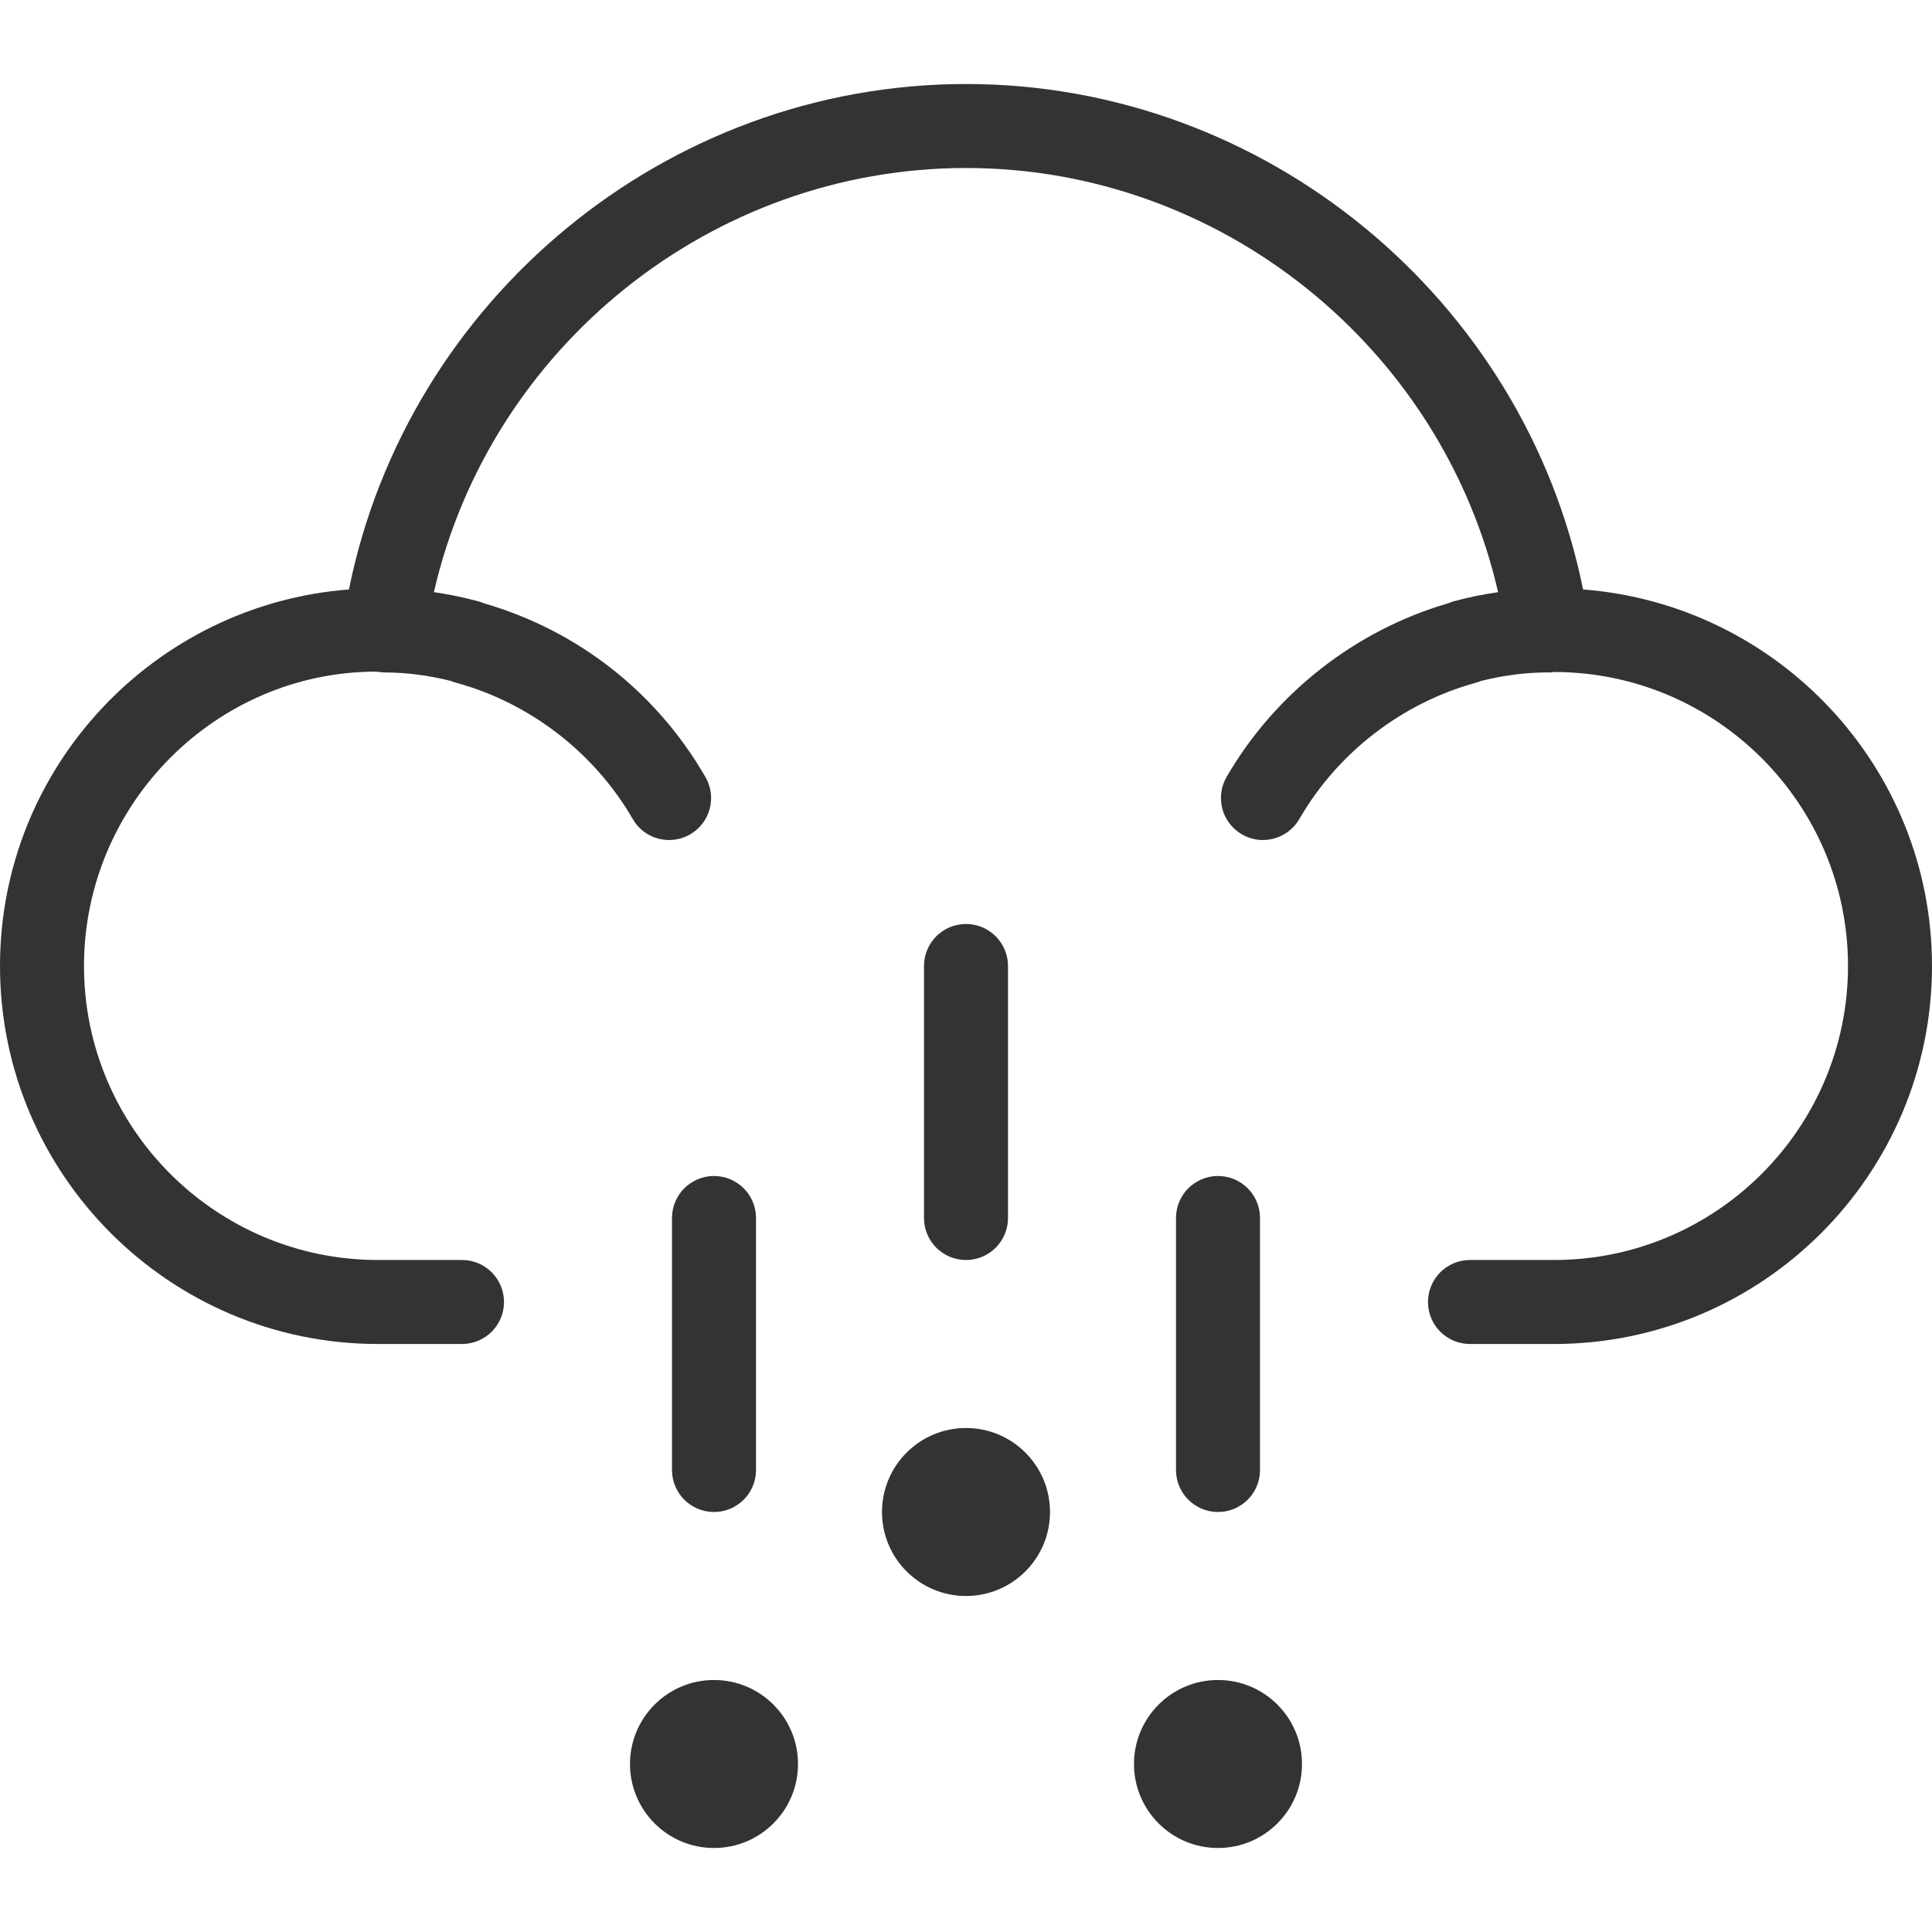 <svg width="296" height="296" viewBox="0 0 296 296" fill="none" xmlns="http://www.w3.org/2000/svg">
<path d="M242.54 90.312C233.55 45.816 193.893 12.87 148 12.87C102.107 12.87 62.45 45.816 53.46 90.312C23.603 92.603 0 117.57 0 148C0 179.929 25.977 205.913 57.913 205.913H70.783C74.341 205.913 77.217 203.03 77.217 199.478C77.217 195.926 74.341 193.043 70.783 193.043H57.913C33.081 193.043 12.87 172.838 12.87 148C12.87 123.162 33.081 102.956 57.572 102.899C57.649 102.911 57.733 102.911 57.816 102.924C57.849 102.931 57.868 102.95 57.9 102.956C57.952 102.963 57.997 102.944 58.048 102.95C58.306 102.982 58.556 103.021 58.814 103.021C62.166 103.021 65.622 103.458 69.077 104.327C69.328 104.436 69.592 104.527 69.862 104.597C81.188 107.686 91.059 115.305 96.946 125.485C98.71 128.56 102.641 129.616 105.736 127.833C108.812 126.051 109.867 122.119 108.079 119.043C100.556 106.032 88.536 96.612 74.161 92.436C73.865 92.307 73.556 92.198 73.234 92.114C70.982 91.509 68.73 91.052 66.478 90.724C75.068 53.235 108.954 25.739 148 25.739C187.046 25.739 220.932 53.235 229.522 90.724C227.27 91.052 225.011 91.503 222.766 92.114C222.45 92.198 222.148 92.307 221.852 92.436C207.663 96.567 195.334 106.225 187.921 119.043C186.145 122.126 187.201 126.057 190.277 127.833C193.346 129.616 197.284 128.56 199.066 125.485C204.948 115.305 214.812 107.692 226.138 104.597C226.401 104.52 226.665 104.436 226.916 104.327C230.372 103.458 233.821 103.021 237.186 103.021C237.598 103.027 237.675 103.04 238.087 102.956C262.919 102.956 283.13 123.162 283.13 148C283.13 172.838 262.919 193.043 238.087 193.043H225.217C221.659 193.043 218.783 195.926 218.783 199.478C218.783 203.03 221.659 205.913 225.217 205.913H238.087C270.023 205.913 296 179.929 296 148C296 117.57 272.397 92.603 242.54 90.312Z" fill="#333333"/>
<path d="M148 141.565C144.442 141.565 141.565 144.448 141.565 148V186.609C141.565 190.161 144.442 193.043 148 193.043C151.559 193.043 154.435 190.161 154.435 186.609V148C154.435 144.448 151.559 141.565 148 141.565Z" fill="#333333"/>
<path d="M109.391 180.174C105.832 180.174 102.956 183.057 102.956 186.609V225.217C102.956 228.769 105.832 231.652 109.391 231.652C112.949 231.652 115.826 228.769 115.826 225.217V186.609C115.826 183.057 112.949 180.174 109.391 180.174Z" fill="#333333"/>
<path d="M186.61 180.174C183.051 180.174 180.175 183.057 180.175 186.609V225.217C180.175 228.769 183.051 231.652 186.61 231.652C190.168 231.652 193.044 228.769 193.044 225.217V186.609C193.044 183.057 190.168 180.174 186.61 180.174Z" fill="#333333"/>
<path d="M109.391 283.13C116.499 283.13 122.261 277.369 122.261 270.261C122.261 263.153 116.499 257.391 109.391 257.391C102.283 257.391 96.522 263.153 96.522 270.261C96.522 277.369 102.283 283.13 109.391 283.13Z" fill="#333333"/>
<path d="M186.608 283.13C193.716 283.13 199.477 277.369 199.477 270.261C199.477 263.153 193.716 257.391 186.608 257.391C179.5 257.391 173.738 263.153 173.738 270.261C173.738 277.369 179.5 283.13 186.608 283.13Z" fill="#333333"/>
<path d="M148 244.522C155.108 244.522 160.87 238.76 160.87 231.652C160.87 224.545 155.108 218.783 148 218.783C140.893 218.783 135.131 224.545 135.131 231.652C135.131 238.76 140.893 244.522 148 244.522Z" fill="#333333"/>
</svg>
